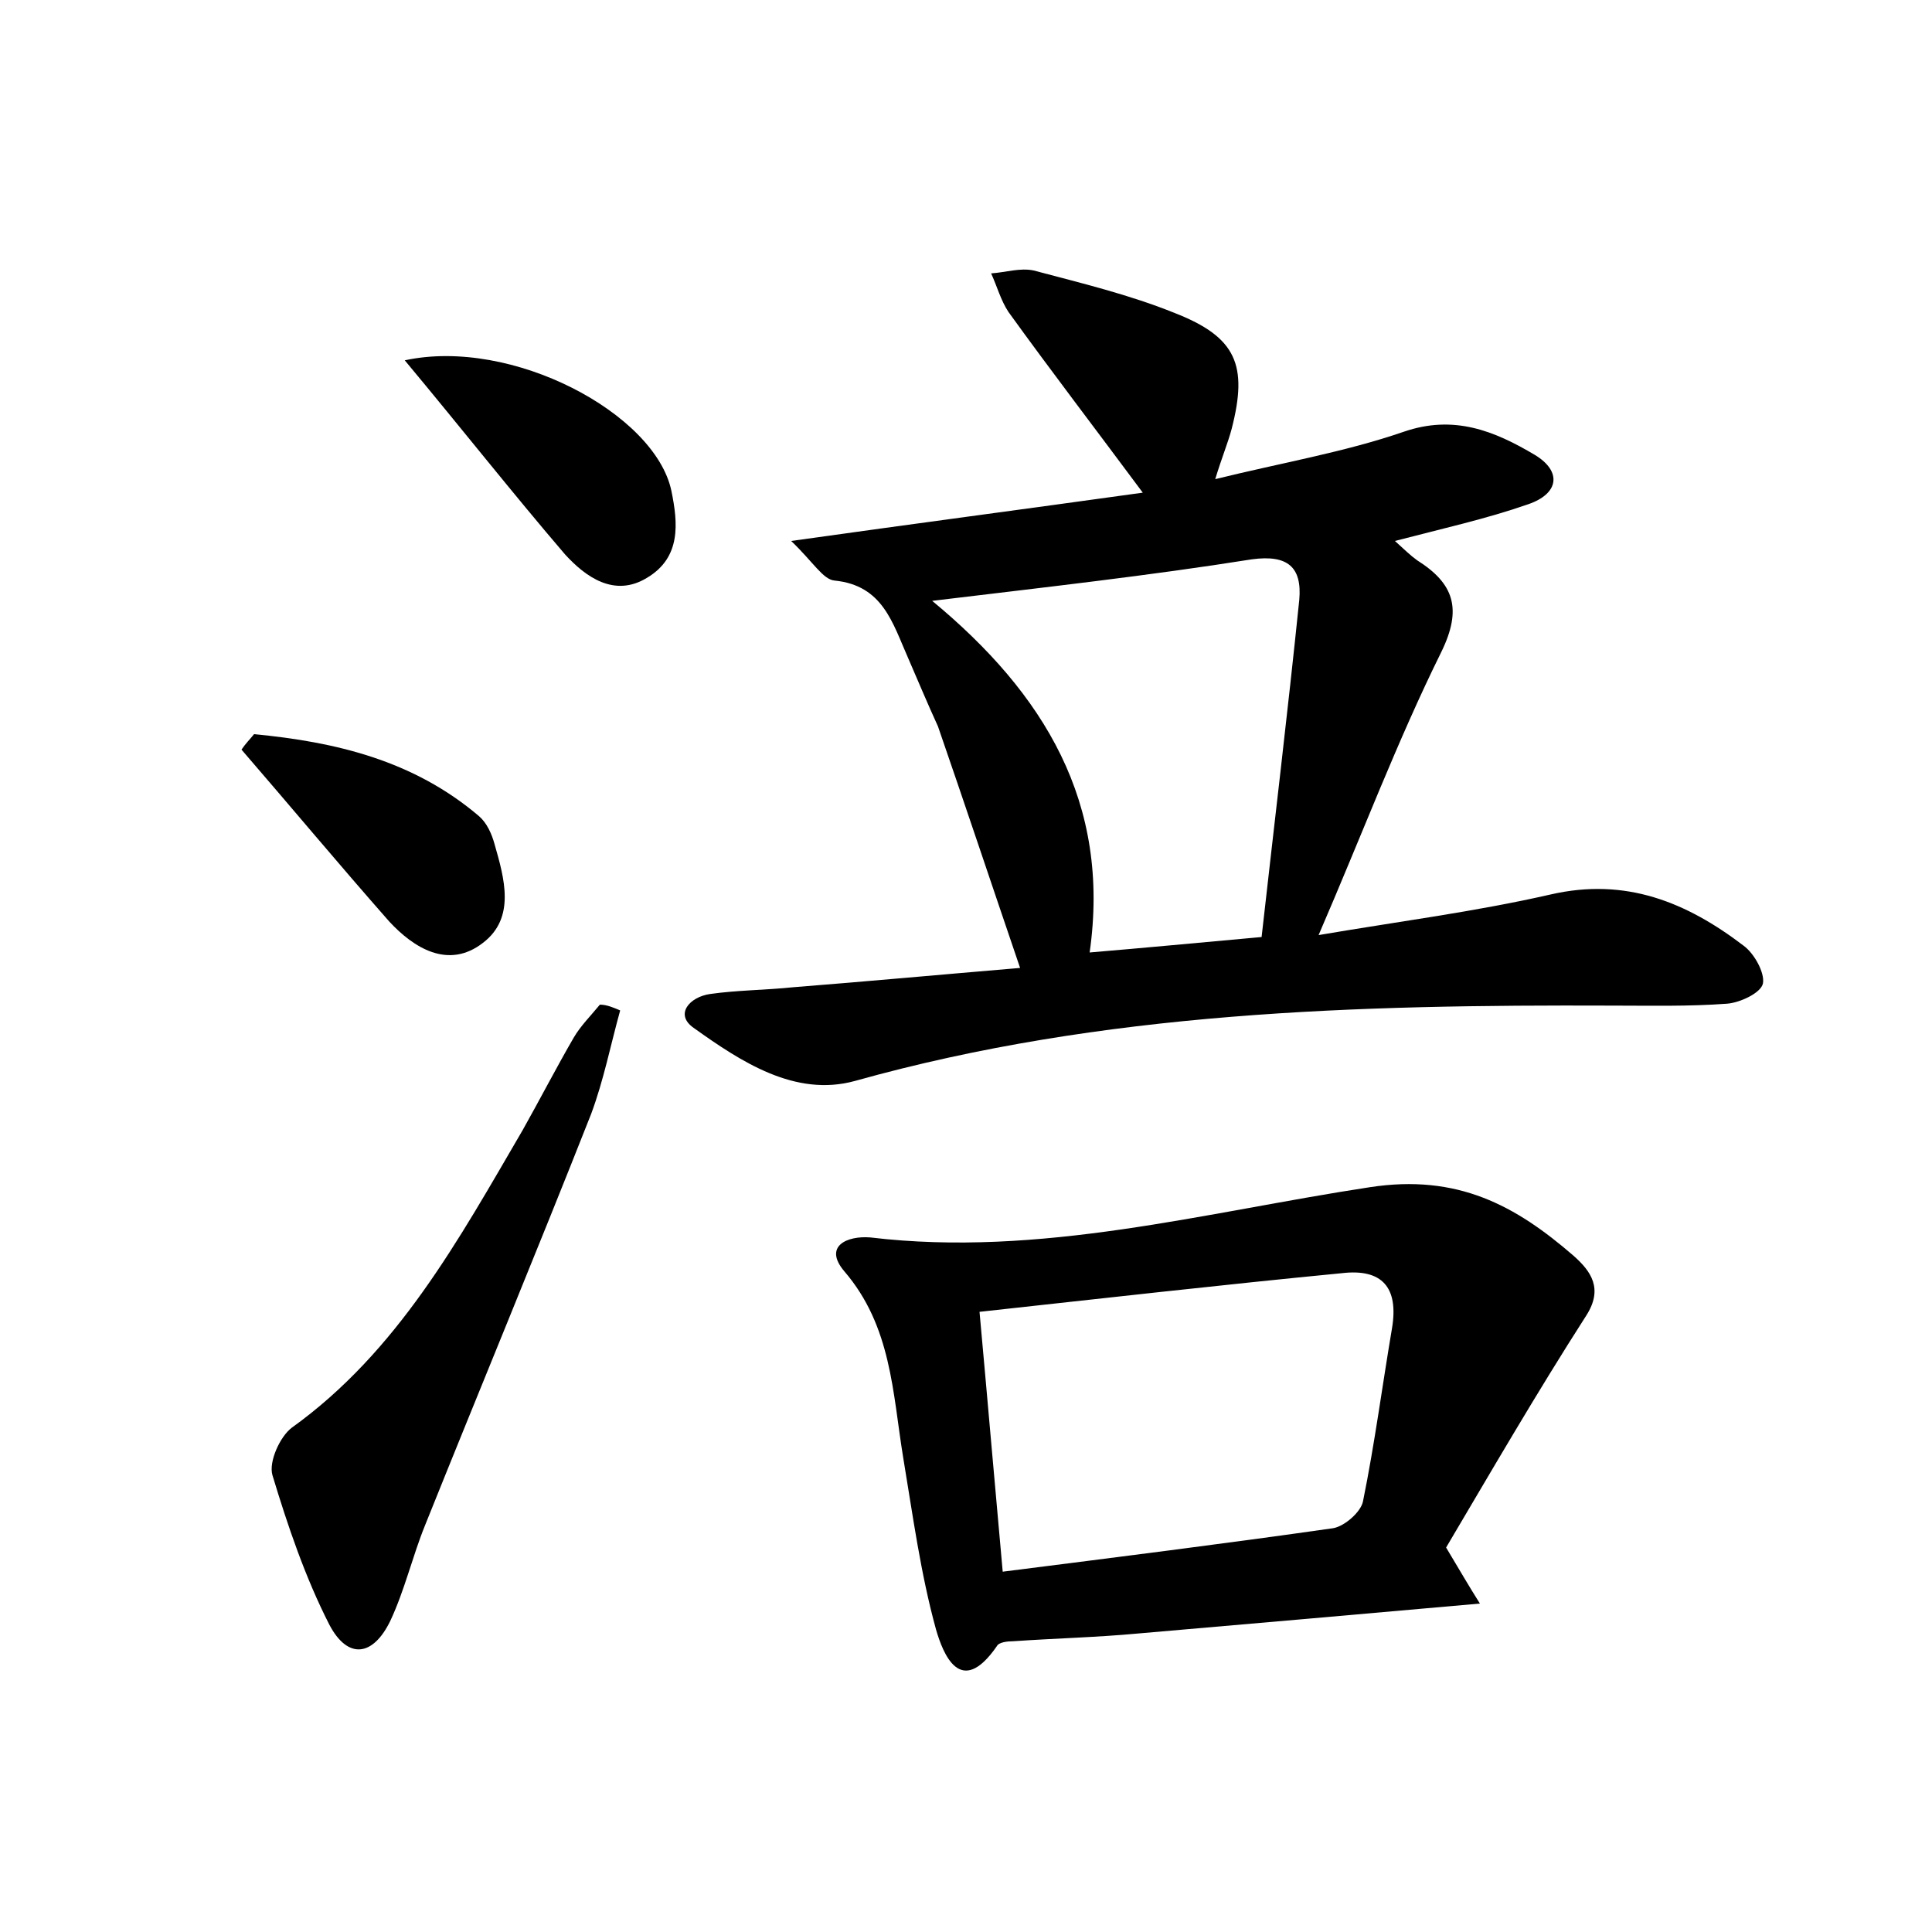 <?xml version="1.0" encoding="utf-8"?>
<!-- Generator: Adobe Illustrator 22.0.0, SVG Export Plug-In . SVG Version: 6.00 Build 0)  -->
<svg version="1.1" id="图层_1" xmlns="http://www.w3.org/2000/svg" xmlns:xlink="http://www.w3.org/1999/xlink" x="0px" y="0px"
	 viewBox="0 0 200 200" style="enable-background:new 0 0 200 200;" xml:space="preserve">
<style type="text/css">
	.st1{fill:#010000;}
	.st4{fill:#fbfafc;}
</style>
<g>
	
	<path d="M136.5,96.8c8.2-1.4,16.1-2.4,24-4.2c7.8-1.8,14.1,0.8,20,5.3c1.1,0.8,2.2,2.8,2,3.9c-0.2,1-2.4,2-3.7,2.1
		c-4,0.3-8,0.2-11.9,0.2c-26.4-0.1-52.7,0.6-78.4,7.8c-6.2,1.7-11.8-2-16.7-5.5c-2-1.4-0.4-3.2,1.7-3.5c2.8-0.4,5.7-0.4,8.6-0.7
		c7.6-0.6,15.2-1.3,23.5-2c-3-8.8-5.7-16.9-8.5-25C96,72.8,95,70.4,94,68.1c-1.6-3.6-2.6-7.5-7.6-8c-1.2-0.1-2.2-1.9-4.5-4.1
		c12.8-1.8,24.2-3.3,36.4-5c-4.9-6.6-9.5-12.6-13.9-18.7c-0.8-1.2-1.2-2.7-1.8-4c1.5-0.1,3-0.6,4.4-0.3c4.9,1.3,9.9,2.5,14.6,4.4
		c6.4,2.5,7.6,5.4,5.9,12c-0.4,1.5-1,2.9-1.7,5.2c6.9-1.7,13.4-2.8,19.5-4.9c5.2-1.8,9.4-0.1,13.6,2.4c2.8,1.7,2.5,4-0.7,5.1
		c-4.3,1.5-8.8,2.5-13.8,3.8c1,0.9,1.6,1.5,2.3,2c3.8,2.4,4.7,5,2.5,9.5C144.6,76.8,141,86.4,136.5,96.8z M96.5,62.2
		c11.6,9.6,18.5,20.9,16.3,36.4c5.9-0.5,11.2-1,17.8-1.6c1.3-11.6,2.7-23.2,3.9-34.9c0.3-3.4-1.2-4.7-4.9-4.2
		C118.9,59.6,108.1,60.8,96.5,62.2z"/>
	<path d="M149.7,160.2c1.5,2.5,2.3,3.9,3.5,5.8c-12.3,1.1-23.9,2.1-35.4,3.1c-4.3,0.4-8.6,0.5-12.9,0.8c-0.6,0-1.5,0.1-1.7,0.5
		c-3.8,5.5-5.6,0.7-6.3-1.7c-1.6-5.8-2.4-11.8-3.4-17.8c-1.1-6.7-1.2-13.6-6.1-19.3c-2.2-2.6,0.3-3.7,2.7-3.5
		c17.6,2.1,34.6-2.6,51.7-5.2c9.1-1.4,15.1,1.9,21.1,7.1c1.8,1.6,3.1,3.4,1.3,6.2C159,144.3,154.2,152.6,149.7,160.2z M101.4,135.8
		c0.9,9.9,1.6,18.1,2.4,26.9c11.8-1.5,23-2.9,34.2-4.5c1.2-0.2,2.9-1.7,3.1-2.8c1.2-5.9,2-12,3-17.9c0.7-4.2-1-6.2-5.2-5.7
		C126.5,133,114.2,134.4,101.4,135.8z"/>
	<path d="M64.2,104.6c-1,3.6-1.7,7.2-3,10.7c-5.6,14.2-11.5,28.4-17.2,42.6c-1.3,3.2-2.1,6.7-3.6,9.9c-1.8,3.7-4.4,4-6.3,0.4
		c-2.5-4.9-4.3-10.2-5.9-15.5c-0.4-1.4,0.8-4,2-4.9c11-7.9,17.3-19.5,23.9-30.8c1.8-3.2,3.5-6.5,5.3-9.6c0.7-1.2,1.8-2.3,2.7-3.4
		C62.8,104,63.5,104.3,64.2,104.6z"/>
	<path d="M41.9,37.3c11.1-2.4,25.9,5.5,27.6,13.5c0.7,3.4,1,6.9-2.5,9c-3.4,2.1-6.4-0.1-8.5-2.4C53.1,51.1,47.9,44.5,41.9,37.3z"/>
	<path d="M26.3,76c8.4,0.8,16.5,2.7,23.3,8.5c0.8,0.7,1.3,1.8,1.6,2.9c1,3.5,2.2,7.6-1.2,10.2c-3.6,2.8-7.2,0.5-9.7-2.2
		C35.1,89.5,30.1,83.5,25,77.6C25.4,77,25.9,76.5,26.3,76z"/>
	
	
</g>
</svg>
